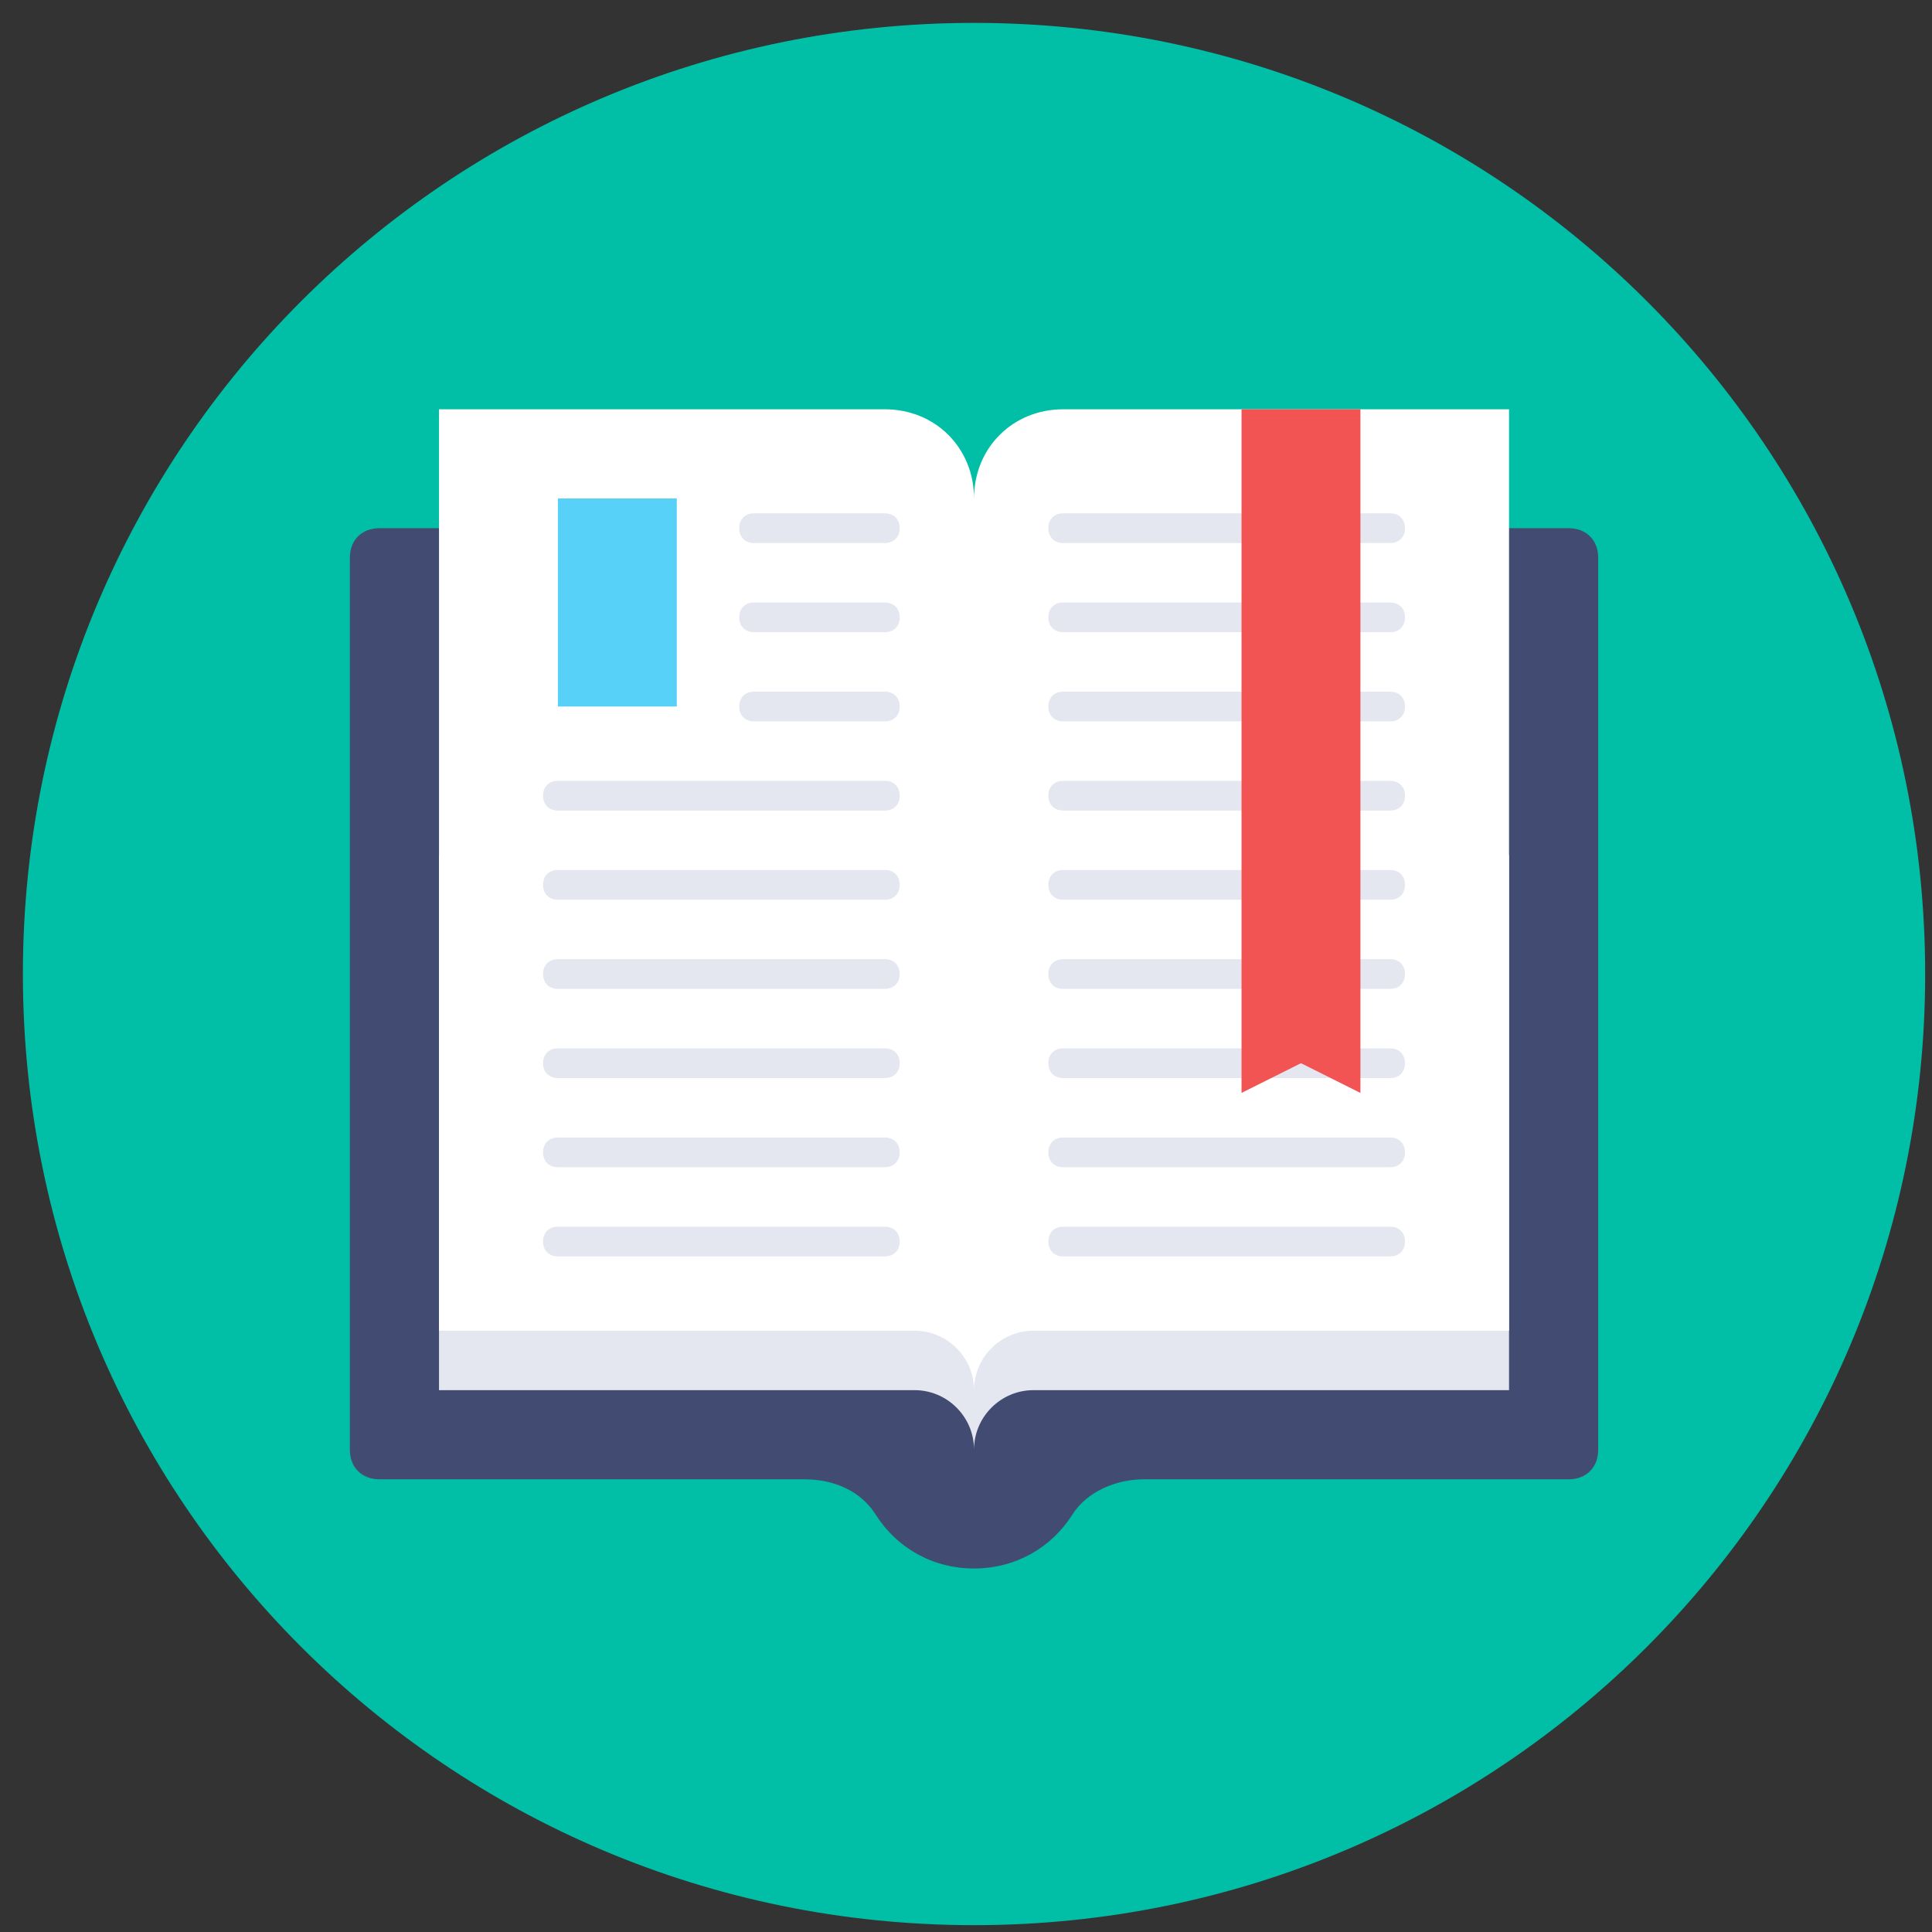 <?xml version="1.0" encoding="UTF-8" standalone="no" ?>
<!DOCTYPE svg PUBLIC "-//W3C//DTD SVG 1.1//EN" "http://www.w3.org/Graphics/SVG/1.1/DTD/svg11.dtd">
<svg xmlns="http://www.w3.org/2000/svg" xmlns:xlink="http://www.w3.org/1999/xlink" version="1.1" width="65" height="65" viewBox="0 0 65 65" xml:space="preserve">
<rect x="0" y="0" width="65" height="65" fill="#333333" stroke="none"/>
<desc>Created with Fabric.js 4.6.0</desc>
<defs>
</defs>
<g transform="matrix(1 0 0 1 32.77 32.77)" id="tDBq3soKB6I4sPnx6W4er"  >
<path style="stroke: none; stroke-width: 1; stroke-dasharray: none; stroke-linecap: butt; stroke-dashoffset: 0; stroke-linejoin: miter; stroke-miterlimit: 4; fill: rgb(0,191,166); fill-rule: nonzero; opacity: 1;" vector-effect="non-scaling-stroke"  transform=" translate(0, 0)" d="M 0 -32 C 17.7 -32 32 -17.7 32 0 C 32 17.7 17.7 32 0 32 C -17.7 32 -32 17.7 -32 0 C -32 -17.7 -17.7 -32 0 -32 z" stroke-linecap="round" />
</g>
<g transform="matrix(1 0 0 1 32.77 35.27)" id="MiIb5JEOewl3Bd9KfFicc"  >
<path style="stroke: none; stroke-width: 1; stroke-dasharray: none; stroke-linecap: butt; stroke-dashoffset: 0; stroke-linejoin: miter; stroke-miterlimit: 4; fill: rgb(66,76,114); fill-rule: nonzero; opacity: 1;" vector-effect="non-scaling-stroke"  transform=" translate(-32, -34.5)" d="M 52 17 L 12 17 C 11.4 17 11 17.4 11 18 L 11 48 C 11 48.6 11.4 49 12 49 L 26.3 49 C 27.3 49 28.2 49.4 28.7 50.2 C 29.4 51.3 30.6 52 32 52 C 33.4 52 34.6 51.3 35.3 50.2 C 35.8 49.4 36.8 49 37.7 49 L 52 49 C 52.6 49 53 48.6 53 48 L 53 18 C 53 17.4 52.6 17 52 17 z" stroke-linecap="round" />
</g>
<g transform="matrix(1 0 0 1 32.77 38.77)" id="kHFfxj4xmhl-hSqQVUoFS"  >
<path style="stroke: none; stroke-width: 1; stroke-dasharray: none; stroke-linecap: butt; stroke-dashoffset: 0; stroke-linejoin: miter; stroke-miterlimit: 4; fill: rgb(228,231,239); fill-rule: nonzero; opacity: 1;" vector-effect="non-scaling-stroke"  transform=" translate(-32, -38)" d="M 14 28 L 14 46 L 30 46 C 31.1 46 32 46.9 32 48 C 32 46.9 32.9 46 34 46 L 50 46 L 50 28 L 14 28 z" stroke-linecap="round" />
</g>
<g transform="matrix(1 0 0 1 32.77 30.27)" id="EBbr23-u2sMJIIDZJ0hF4"  >
<path style="stroke: none; stroke-width: 1; stroke-dasharray: none; stroke-linecap: butt; stroke-dashoffset: 0; stroke-linejoin: miter; stroke-miterlimit: 4; fill: rgb(255,255,255); fill-rule: nonzero; opacity: 1;" vector-effect="non-scaling-stroke"  transform=" translate(-32, -29.5)" d="M 35 13 C 33.3 13 32 14.3 32 16 C 32 14.3 30.7 13 29 13 L 14 13 L 14 44 L 30 44 C 31.1 44 32 44.9 32 46 C 32 44.9 32.9 44 34 44 L 50 44 L 50 13 L 35 13 z" stroke-linecap="round" />
</g>
<g transform="matrix(1 0 0 1 20.77 20.27)" id="Q6RJF91tYggZ0YUEedq2U"  >
<path style="stroke: none; stroke-width: 1; stroke-dasharray: none; stroke-linecap: butt; stroke-dashoffset: 0; stroke-linejoin: miter; stroke-miterlimit: 4; fill: rgb(87,209,247); fill-rule: nonzero; opacity: 1;" vector-effect="non-scaling-stroke"  transform=" translate(-2, -3.5)" d="M 0 7 L 0 0 L 4 0 L 4 7 z" stroke-linecap="round" />
</g>
<g transform="matrix(1 0 0 1 24.27 26.77)" id="qpkP1JuzUSi1vGtFNAQlN"  >
<path style="stroke: none; stroke-width: 1; stroke-dasharray: none; stroke-linecap: butt; stroke-dashoffset: 0; stroke-linejoin: miter; stroke-miterlimit: 4; fill: rgb(228,231,239); fill-rule: nonzero; opacity: 1;" vector-effect="non-scaling-stroke"  transform=" translate(-23.5, -26)" d="M 29 26.5 L 18 26.5 C 17.7 26.5 17.5 26.3 17.5 26 C 17.5 25.7 17.7 25.5 18 25.5 L 29 25.5 C 29.3 25.5 29.5 25.7 29.5 26 C 29.5 26.3 29.3 26.5 29 26.5 z" stroke-linecap="round" />
</g>
<g transform="matrix(1 0 0 1 27.57 23.77)" id="eI9BhsukNOgVFDik21GxE"  >
<path style="stroke: none; stroke-width: 1; stroke-dasharray: none; stroke-linecap: butt; stroke-dashoffset: 0; stroke-linejoin: miter; stroke-miterlimit: 4; fill: rgb(228,231,239); fill-rule: nonzero; opacity: 1;" vector-effect="non-scaling-stroke"  transform=" translate(-26.8, -23)" d="M 29 23.5 L 24.6 23.5 C 24.3 23.5 24.1 23.3 24.1 23 C 24.1 22.7 24.3 22.5 24.6 22.5 L 29 22.5 C 29.3 22.5 29.5 22.7 29.5 23 C 29.5 23.3 29.3 23.5 29 23.5 z" stroke-linecap="round" />
</g>
<g transform="matrix(1 0 0 1 27.57 20.77)" id="Dv-NvP3gbbwIhjqcUxbn-"  >
<path style="stroke: none; stroke-width: 1; stroke-dasharray: none; stroke-linecap: butt; stroke-dashoffset: 0; stroke-linejoin: miter; stroke-miterlimit: 4; fill: rgb(228,231,239); fill-rule: nonzero; opacity: 1;" vector-effect="non-scaling-stroke"  transform=" translate(-26.8, -20)" d="M 29 20.5 L 24.6 20.5 C 24.3 20.5 24.1 20.3 24.1 20 C 24.1 19.7 24.3 19.5 24.6 19.5 L 29 19.5 C 29.3 19.5 29.5 19.7 29.5 20 C 29.5 20.3 29.3 20.5 29 20.5 z" stroke-linecap="round" />
</g>
<g transform="matrix(1 0 0 1 27.57 17.77)" id="KIipa6sn1T7U_rD6ac-o0"  >
<path style="stroke: none; stroke-width: 1; stroke-dasharray: none; stroke-linecap: butt; stroke-dashoffset: 0; stroke-linejoin: miter; stroke-miterlimit: 4; fill: rgb(228,231,239); fill-rule: nonzero; opacity: 1;" vector-effect="non-scaling-stroke"  transform=" translate(-26.8, -17)" d="M 29 17.5 L 24.6 17.5 C 24.3 17.5 24.1 17.3 24.1 17 C 24.1 16.7 24.3 16.5 24.6 16.5 L 29 16.5 C 29.3 16.5 29.5 16.7 29.5 17 C 29.5 17.3 29.3 17.5 29 17.5 z" stroke-linecap="round" />
</g>
<g transform="matrix(1 0 0 1 24.27 29.77)" id="yavK7GiF_IH9cDm1m_yrr"  >
<path style="stroke: none; stroke-width: 1; stroke-dasharray: none; stroke-linecap: butt; stroke-dashoffset: 0; stroke-linejoin: miter; stroke-miterlimit: 4; fill: rgb(228,231,239); fill-rule: nonzero; opacity: 1;" vector-effect="non-scaling-stroke"  transform=" translate(-23.5, -29)" d="M 29 29.5 L 18 29.5 C 17.7 29.5 17.5 29.3 17.5 29 C 17.5 28.7 17.7 28.5 18 28.5 L 29 28.5 C 29.3 28.5 29.5 28.7 29.5 29 C 29.5 29.3 29.3 29.5 29 29.5 z" stroke-linecap="round" />
</g>
<g transform="matrix(1 0 0 1 24.27 32.77)" id="J5NNbBlUrT41RDilzdYY9"  >
<path style="stroke: none; stroke-width: 1; stroke-dasharray: none; stroke-linecap: butt; stroke-dashoffset: 0; stroke-linejoin: miter; stroke-miterlimit: 4; fill: rgb(228,231,239); fill-rule: nonzero; opacity: 1;" vector-effect="non-scaling-stroke"  transform=" translate(-23.5, -32)" d="M 29 32.5 L 18 32.5 C 17.7 32.5 17.5 32.3 17.5 32 C 17.5 31.7 17.7 31.5 18 31.5 L 29 31.5 C 29.3 31.5 29.5 31.7 29.5 32 C 29.5 32.3 29.3 32.5 29 32.5 z" stroke-linecap="round" />
</g>
<g transform="matrix(1 0 0 1 24.27 35.77)" id="IJrgB5eoHl1WKh6sUJjMf"  >
<path style="stroke: none; stroke-width: 1; stroke-dasharray: none; stroke-linecap: butt; stroke-dashoffset: 0; stroke-linejoin: miter; stroke-miterlimit: 4; fill: rgb(228,231,239); fill-rule: nonzero; opacity: 1;" vector-effect="non-scaling-stroke"  transform=" translate(-23.5, -35)" d="M 29 35.5 L 18 35.5 C 17.7 35.5 17.5 35.3 17.5 35 C 17.5 34.7 17.7 34.5 18 34.5 L 29 34.5 C 29.3 34.5 29.5 34.7 29.5 35 C 29.5 35.3 29.3 35.5 29 35.5 z" stroke-linecap="round" />
</g>
<g transform="matrix(1 0 0 1 24.27 38.77)" id="cwoPPYJalbGqEdp5JEv4J"  >
<path style="stroke: none; stroke-width: 1; stroke-dasharray: none; stroke-linecap: butt; stroke-dashoffset: 0; stroke-linejoin: miter; stroke-miterlimit: 4; fill: rgb(228,231,239); fill-rule: nonzero; opacity: 1;" vector-effect="non-scaling-stroke"  transform=" translate(-23.5, -38)" d="M 29 38.5 L 18 38.5 C 17.7 38.5 17.5 38.3 17.5 38 C 17.5 37.7 17.7 37.5 18 37.5 L 29 37.5 C 29.3 37.5 29.5 37.7 29.5 38 C 29.5 38.3 29.3 38.5 29 38.5 z" stroke-linecap="round" />
</g>
<g transform="matrix(1 0 0 1 24.27 41.77)" id="ZcqP_sTQJ903H07RKlFP0"  >
<path style="stroke: none; stroke-width: 1; stroke-dasharray: none; stroke-linecap: butt; stroke-dashoffset: 0; stroke-linejoin: miter; stroke-miterlimit: 4; fill: rgb(228,231,239); fill-rule: nonzero; opacity: 1;" vector-effect="non-scaling-stroke"  transform=" translate(-23.5, -41)" d="M 29 41.5 L 18 41.5 C 17.7 41.5 17.5 41.3 17.5 41 C 17.5 40.7 17.7 40.5 18 40.5 L 29 40.5 C 29.3 40.5 29.5 40.7 29.5 41 C 29.5 41.3 29.3 41.5 29 41.5 z" stroke-linecap="round" />
</g>
<g transform="matrix(1 0 0 1 41.27 26.77)" id="ILRYlxcV4wz0SnsaDAHcL"  >
<path style="stroke: none; stroke-width: 1; stroke-dasharray: none; stroke-linecap: butt; stroke-dashoffset: 0; stroke-linejoin: miter; stroke-miterlimit: 4; fill: rgb(228,231,239); fill-rule: nonzero; opacity: 1;" vector-effect="non-scaling-stroke"  transform=" translate(-40.5, -26)" d="M 46 26.5 L 35 26.5 C 34.7 26.5 34.5 26.3 34.5 26 C 34.5 25.7 34.7 25.5 35 25.5 L 46 25.5 C 46.3 25.5 46.5 25.7 46.5 26 C 46.5 26.3 46.3 26.5 46 26.5 z" stroke-linecap="round" />
</g>
<g transform="matrix(1 0 0 1 41.27 29.77)" id="CGx_JotdJyAZaoB16vF2u"  >
<path style="stroke: none; stroke-width: 1; stroke-dasharray: none; stroke-linecap: butt; stroke-dashoffset: 0; stroke-linejoin: miter; stroke-miterlimit: 4; fill: rgb(228,231,239); fill-rule: nonzero; opacity: 1;" vector-effect="non-scaling-stroke"  transform=" translate(-40.5, -29)" d="M 46 29.5 L 35 29.5 C 34.7 29.5 34.5 29.3 34.5 29 C 34.5 28.7 34.7 28.5 35 28.5 L 46 28.5 C 46.3 28.5 46.5 28.7 46.5 29 C 46.5 29.3 46.3 29.5 46 29.5 z" stroke-linecap="round" />
</g>
<g transform="matrix(1 0 0 1 41.27 20.77)" id="FFuXdKWh9BU5PeS5SQbyC"  >
<path style="stroke: none; stroke-width: 1; stroke-dasharray: none; stroke-linecap: butt; stroke-dashoffset: 0; stroke-linejoin: miter; stroke-miterlimit: 4; fill: rgb(228,231,239); fill-rule: nonzero; opacity: 1;" vector-effect="non-scaling-stroke"  transform=" translate(-40.5, -20)" d="M 46 20.5 L 35 20.5 C 34.7 20.5 34.5 20.3 34.5 20 C 34.5 19.7 34.7 19.5 35 19.5 L 46 19.5 C 46.3 19.5 46.5 19.7 46.5 20 C 46.5 20.3 46.3 20.5 46 20.5 z" stroke-linecap="round" />
</g>
<g transform="matrix(1 0 0 1 41.27 17.77)" id="GbLSZHcHeSg22CfZQSjo6"  >
<path style="stroke: none; stroke-width: 1; stroke-dasharray: none; stroke-linecap: butt; stroke-dashoffset: 0; stroke-linejoin: miter; stroke-miterlimit: 4; fill: rgb(228,231,239); fill-rule: nonzero; opacity: 1;" vector-effect="non-scaling-stroke"  transform=" translate(-40.5, -17)" d="M 46 17.5 L 35 17.5 C 34.7 17.5 34.5 17.3 34.5 17 C 34.5 16.7 34.7 16.5 35 16.5 L 46 16.5 C 46.3 16.5 46.5 16.7 46.5 17 C 46.5 17.3 46.3 17.5 46 17.5 z" stroke-linecap="round" />
</g>
<g transform="matrix(1 0 0 1 41.27 23.77)" id="-vFIfOmtV9QNNQVFKRMf1"  >
<path style="stroke: none; stroke-width: 1; stroke-dasharray: none; stroke-linecap: butt; stroke-dashoffset: 0; stroke-linejoin: miter; stroke-miterlimit: 4; fill: rgb(228,231,239); fill-rule: nonzero; opacity: 1;" vector-effect="non-scaling-stroke"  transform=" translate(-40.5, -23)" d="M 46 23.5 L 35 23.5 C 34.7 23.5 34.5 23.3 34.5 23 C 34.5 22.7 34.7 22.5 35 22.5 L 46 22.5 C 46.3 22.5 46.5 22.7 46.5 23 C 46.5 23.3 46.3 23.5 46 23.5 z" stroke-linecap="round" />
</g>
<g transform="matrix(1 0 0 1 41.27 32.77)" id="NRJMgEofoSe2H4zcr0eos"  >
<path style="stroke: none; stroke-width: 1; stroke-dasharray: none; stroke-linecap: butt; stroke-dashoffset: 0; stroke-linejoin: miter; stroke-miterlimit: 4; fill: rgb(228,231,239); fill-rule: nonzero; opacity: 1;" vector-effect="non-scaling-stroke"  transform=" translate(-40.5, -32)" d="M 46 32.5 L 35 32.5 C 34.7 32.5 34.5 32.3 34.5 32 C 34.5 31.7 34.7 31.5 35 31.5 L 46 31.5 C 46.3 31.5 46.5 31.7 46.5 32 C 46.5 32.3 46.3 32.5 46 32.5 z" stroke-linecap="round" />
</g>
<g transform="matrix(1 0 0 1 41.27 35.77)" id="IIRG77p2KIBYzURPBNtbh"  >
<path style="stroke: none; stroke-width: 1; stroke-dasharray: none; stroke-linecap: butt; stroke-dashoffset: 0; stroke-linejoin: miter; stroke-miterlimit: 4; fill: rgb(228,231,239); fill-rule: nonzero; opacity: 1;" vector-effect="non-scaling-stroke"  transform=" translate(-40.5, -35)" d="M 46 35.5 L 35 35.5 C 34.7 35.5 34.5 35.3 34.5 35 C 34.5 34.7 34.7 34.5 35 34.5 L 46 34.5 C 46.3 34.5 46.5 34.7 46.5 35 C 46.5 35.3 46.3 35.5 46 35.5 z" stroke-linecap="round" />
</g>
<g transform="matrix(1 0 0 1 41.27 38.77)" id="Bv-PB1mwVK_RWm8IXSLb4"  >
<path style="stroke: none; stroke-width: 1; stroke-dasharray: none; stroke-linecap: butt; stroke-dashoffset: 0; stroke-linejoin: miter; stroke-miterlimit: 4; fill: rgb(228,231,239); fill-rule: nonzero; opacity: 1;" vector-effect="non-scaling-stroke"  transform=" translate(-40.5, -38)" d="M 46 38.5 L 35 38.5 C 34.7 38.5 34.5 38.3 34.5 38 C 34.5 37.7 34.7 37.5 35 37.5 L 46 37.5 C 46.3 37.5 46.5 37.7 46.5 38 C 46.5 38.3 46.3 38.5 46 38.5 z" stroke-linecap="round" />
</g>
<g transform="matrix(1 0 0 1 41.27 41.77)" id="32f9jV91AX2ruq2Ib3mUs"  >
<path style="stroke: none; stroke-width: 1; stroke-dasharray: none; stroke-linecap: butt; stroke-dashoffset: 0; stroke-linejoin: miter; stroke-miterlimit: 4; fill: rgb(228,231,239); fill-rule: nonzero; opacity: 1;" vector-effect="non-scaling-stroke"  transform=" translate(-40.5, -41)" d="M 46 41.5 L 35 41.5 C 34.7 41.5 34.5 41.3 34.5 41 C 34.5 40.7 34.7 40.5 35 40.5 L 46 40.5 C 46.3 40.5 46.5 40.7 46.5 41 C 46.5 41.3 46.3 41.5 46 41.5 z" stroke-linecap="round" />
</g>
<g transform="matrix(1 0 0 1 43.77 25.27)" id="FrRXIa-DQt5-NDh_8sY1J"  >
<path style="stroke: none; stroke-width: 1; stroke-dasharray: none; stroke-linecap: butt; stroke-dashoffset: 0; stroke-linejoin: miter; stroke-miterlimit: 4; fill: rgb(242,83,83); fill-rule: nonzero; opacity: 1;" vector-effect="non-scaling-stroke"  transform=" translate(-43, -24.5)" d="M 45 36 L 43 35 L 41 36 L 41 13 L 45 13 z" stroke-linecap="round" />
</g>
</svg>
